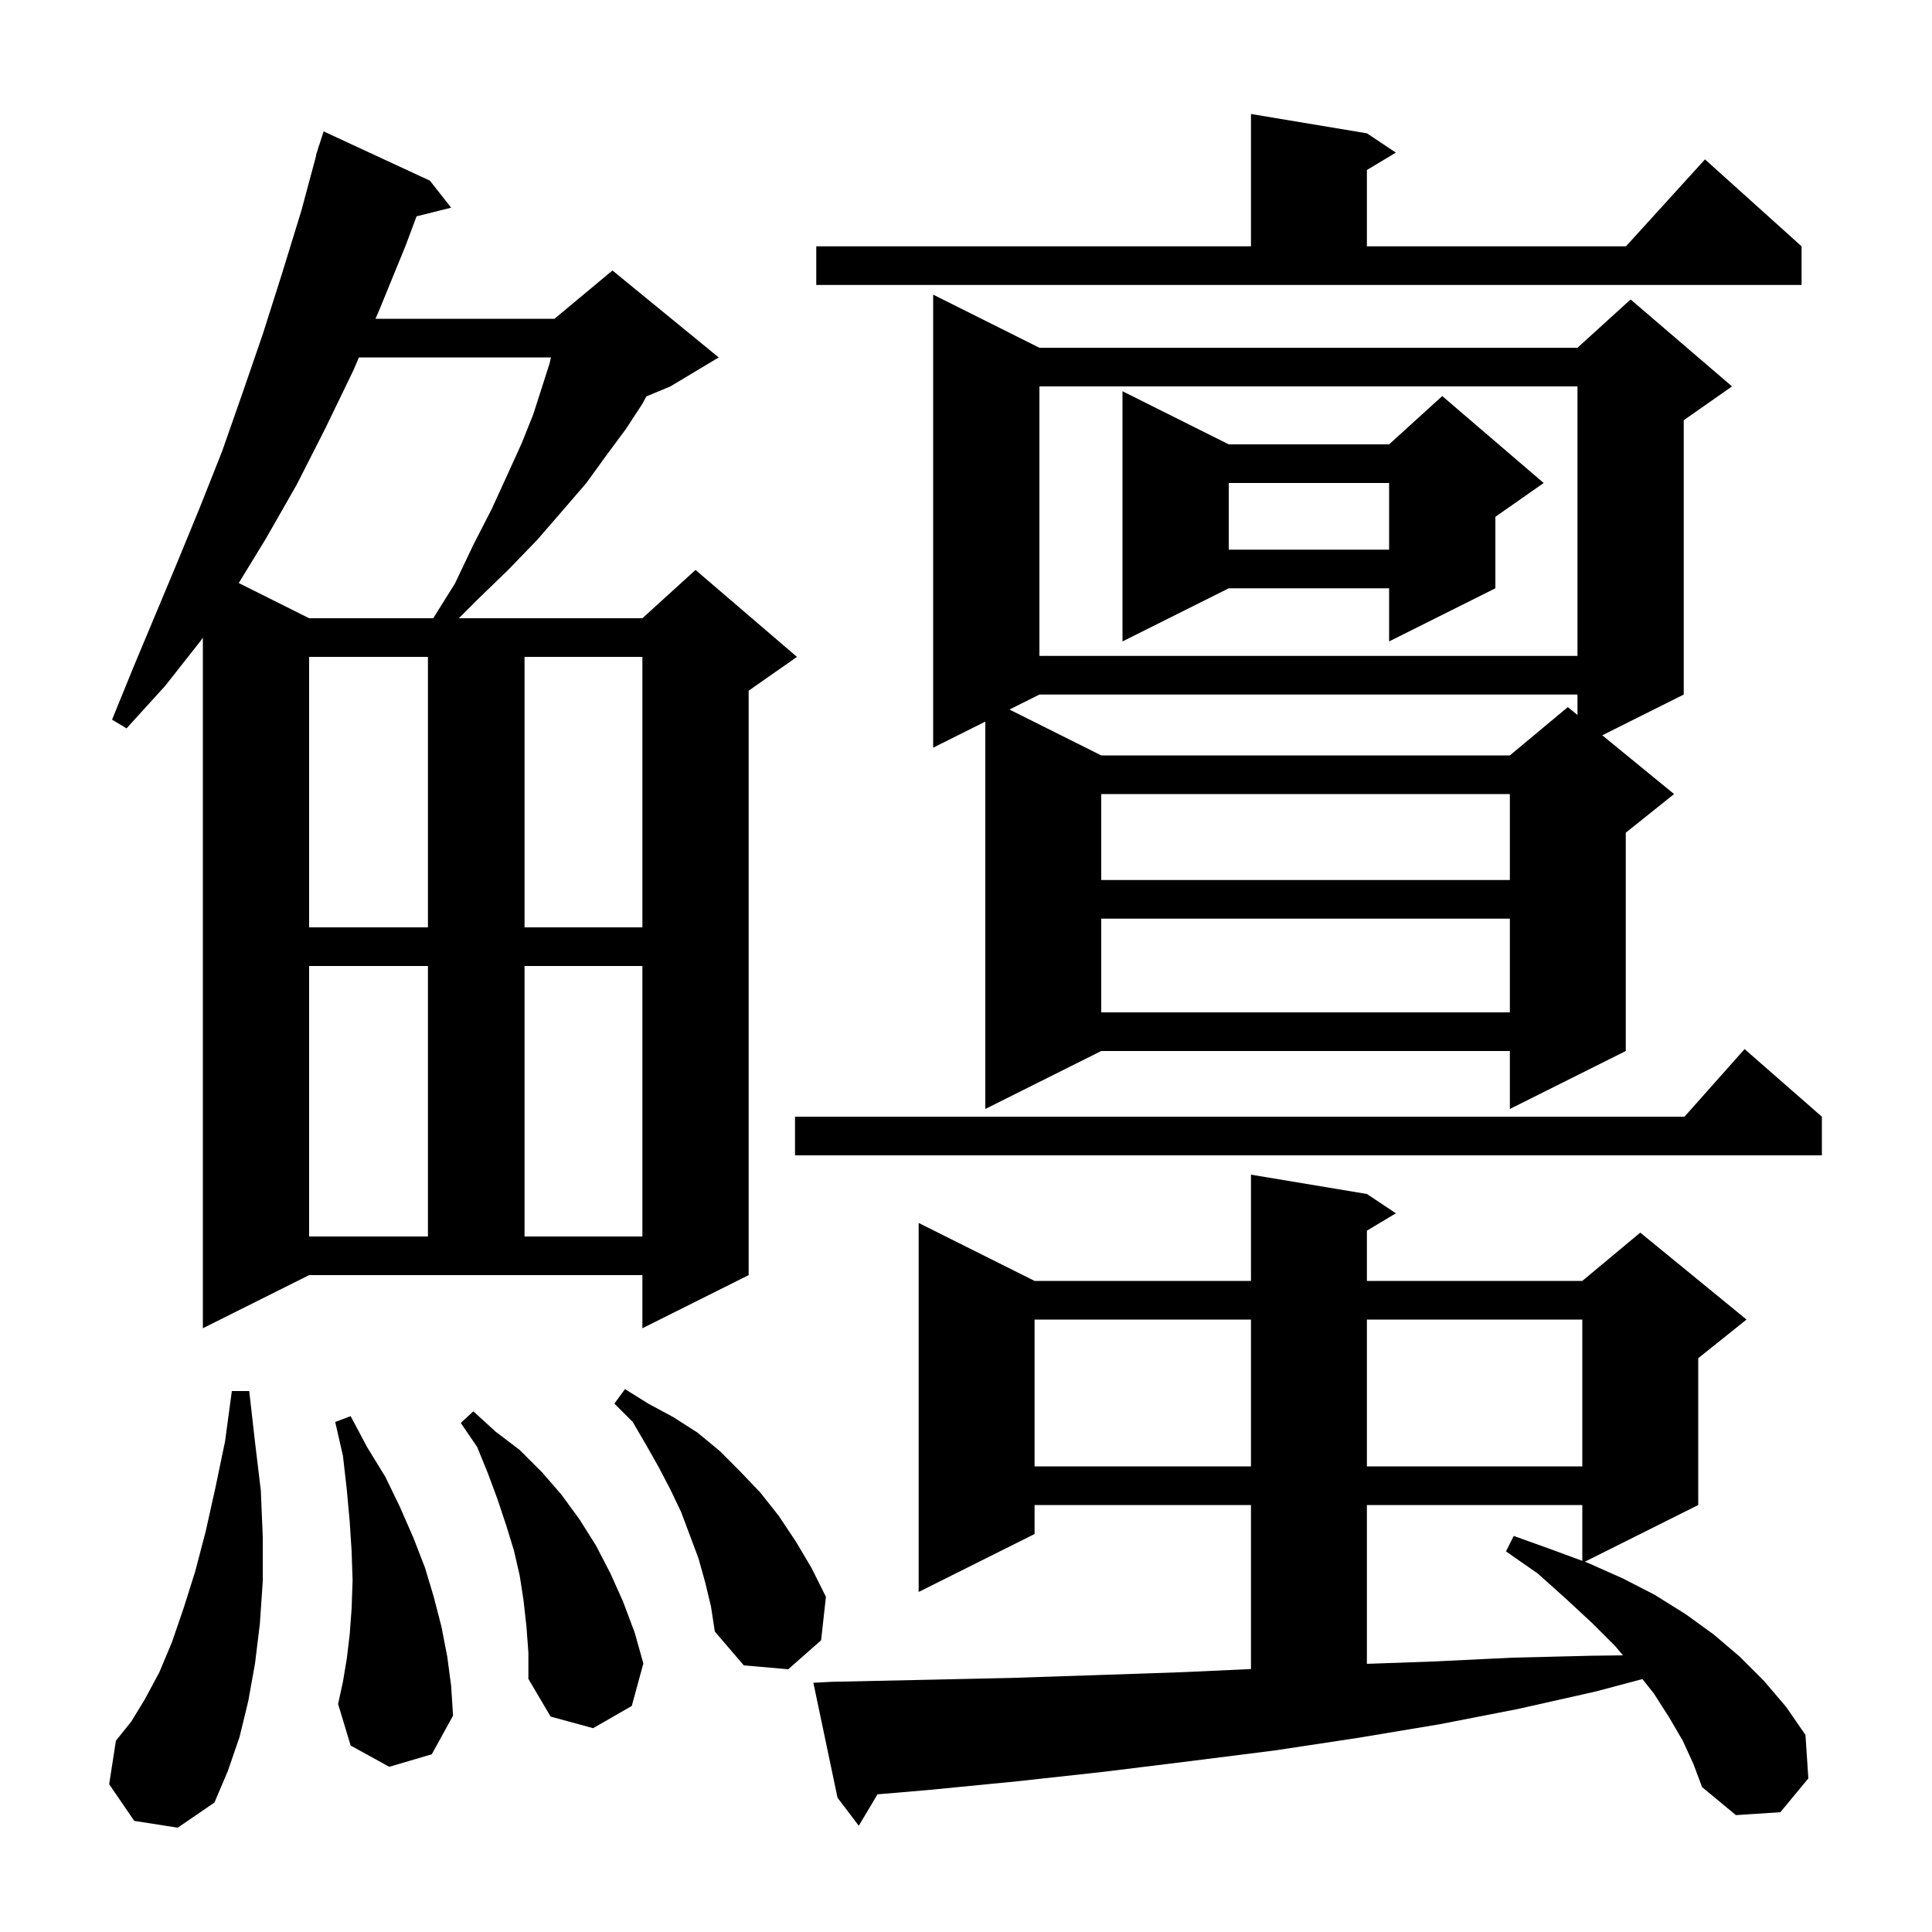 <svg xmlns="http://www.w3.org/2000/svg" xmlns:xlink="http://www.w3.org/1999/xlink" version="1.1" baseProfile="full" viewBox="0 0 200 200" width="200" height="200">
<g fill="black">
<path d="M 174.2 180.2 L 172.8 177.8 L 171.2 175.3 L 170.026 173.817 L 165.2 175.1 L 157.2 176.9 L 149.0 178.5 L 140.6 179.9 L 132.0 181.2 L 123.3 182.3 L 114.4 183.4 L 105.3 184.4 L 96.1 185.3 L 90.841 185.748 L 88.9 189.0 L 86.7 186.1 L 84.2 174.2 L 86.1 174.1 L 95.5 173.9 L 104.6 173.7 L 113.7 173.4 L 122.5 173.1 L 129.5 172.778 L 129.5 155.8 L 107.1 155.8 L 107.1 158.8 L 95.1 164.8 L 95.1 126.6 L 107.1 132.6 L 129.5 132.6 L 129.5 121.6 L 141.5 123.6 L 144.5 125.6 L 141.5 127.4 L 141.5 132.6 L 163.8 132.6 L 169.8 127.6 L 180.8 136.6 L 175.8 140.6 L 175.8 155.8 L 164.055 161.673 L 164.4 161.8 L 168.0 163.4 L 171.3 165.1 L 174.5 167.1 L 177.4 169.2 L 180.1 171.5 L 182.6 174.0 L 184.9 176.7 L 186.9 179.6 L 187.2 184.1 L 184.3 187.6 L 179.7 187.9 L 176.2 185.0 L 175.3 182.6 Z M 13.9 188.5 L 11.3 184.7 L 12.0 180.2 L 13.6 178.2 L 15.0 175.9 L 16.5 173.1 L 17.8 170.0 L 19.0 166.5 L 20.2 162.7 L 21.3 158.5 L 22.3 154.0 L 23.3 149.2 L 24.0 144.0 L 25.8 144.0 L 26.4 149.3 L 27.0 154.3 L 27.2 159.1 L 27.2 163.7 L 26.9 168.1 L 26.4 172.2 L 25.7 176.1 L 24.8 179.8 L 23.6 183.3 L 22.2 186.6 L 18.4 189.2 Z M 54.5 168.4 L 54.2 165.7 L 53.8 163.1 L 53.2 160.5 L 52.4 157.9 L 51.5 155.2 L 50.5 152.5 L 49.4 149.8 L 47.7 147.3 L 49.0 146.1 L 51.3 148.2 L 53.8 150.1 L 56.1 152.4 L 58.1 154.7 L 60.0 157.3 L 61.7 160.0 L 63.2 162.9 L 64.5 165.8 L 65.7 169.0 L 66.6 172.2 L 65.4 176.6 L 61.4 178.9 L 57.0 177.7 L 54.7 173.8 L 54.7 171.1 Z M 40.3 182.9 L 36.3 180.7 L 35.0 176.4 L 35.5 174.1 L 35.9 171.7 L 36.2 169.2 L 36.4 166.5 L 36.5 163.6 L 36.4 160.6 L 36.2 157.5 L 35.9 154.2 L 35.5 150.7 L 34.7 147.2 L 36.3 146.6 L 38.0 149.8 L 39.9 152.9 L 41.4 156.0 L 42.8 159.2 L 44.0 162.3 L 44.9 165.3 L 45.7 168.4 L 46.3 171.5 L 46.7 174.5 L 46.9 177.6 L 44.7 181.6 Z M 73.0 163.8 L 72.3 161.3 L 70.5 156.5 L 69.4 154.2 L 68.2 151.9 L 66.9 149.6 L 65.5 147.2 L 63.6 145.3 L 64.7 143.8 L 67.1 145.3 L 69.7 146.7 L 72.2 148.3 L 74.5 150.2 L 76.6 152.3 L 78.7 154.5 L 80.6 156.9 L 82.4 159.6 L 84.0 162.3 L 85.5 165.3 L 85.0 169.8 L 81.6 172.8 L 77.0 172.4 L 74.0 168.9 L 73.6 166.3 Z M 141.5 155.8 L 141.5 172.24 L 148.3 172.0 L 156.6 171.6 L 164.8 171.4 L 168.006 171.36 L 167.2 170.4 L 164.8 168.0 L 162.1 165.5 L 159.2 162.9 L 155.9 160.6 L 156.7 159.0 L 160.6 160.4 L 163.8 161.579 L 163.8 155.8 Z M 107.1 136.6 L 107.1 151.8 L 129.5 151.8 L 129.5 136.6 Z M 141.5 136.6 L 141.5 151.8 L 163.8 151.8 L 163.8 136.6 Z M 21.0 137.5 L 21.0 66.0 L 20.8 66.3 L 17.1 71.0 L 13.1 75.4 L 11.6 74.5 L 13.8 69.1 L 18.4 58.1 L 20.7 52.5 L 23.0 46.7 L 25.1 40.7 L 27.2 34.6 L 29.2 28.3 L 31.2 21.8 L 32.73 16.107 L 32.7 16.1 L 32.895 15.49 L 33.0 15.1 L 33.018 15.106 L 33.5 13.6 L 44.5 18.7 L 46.7 21.5 L 43.121 22.395 L 42.0 25.4 L 39.3 32.0 L 38.871 33.0 L 57.4 33.0 L 63.4 28.0 L 74.4 37.0 L 69.4 40.0 L 66.911 41.037 L 66.5 41.8 L 64.8 44.4 L 62.8 47.1 L 60.7 50.0 L 58.2 52.9 L 55.6 55.9 L 52.6 59.0 L 49.4 62.1 L 47.5 64.0 L 66.5 64.0 L 72.0 59.0 L 82.5 68.0 L 77.5 71.5 L 77.5 132.0 L 66.5 137.5 L 66.5 132.0 L 32.0 132.0 Z M 32.0 100.0 L 32.0 128.0 L 44.3 128.0 L 44.3 100.0 Z M 54.3 100.0 L 54.3 128.0 L 66.5 128.0 L 66.5 100.0 Z M 188.6 115.6 L 188.6 119.6 L 82.3 119.6 L 82.3 115.6 L 174.378 115.6 L 180.6 108.6 Z M 107.6 36.0 L 163.3 36.0 L 168.8 31.0 L 179.3 40.0 L 174.3 43.5 L 174.3 71.9 L 165.866 76.117 L 173.3 82.2 L 168.3 86.2 L 168.3 108.8 L 156.3 114.8 L 156.3 108.8 L 114.0 108.8 L 102.0 114.8 L 102.0 74.7 L 96.6 77.4 L 96.6 30.5 Z M 114.0 95.1 L 114.0 104.8 L 156.3 104.8 L 156.3 95.1 Z M 32.0 68.0 L 32.0 96.0 L 44.3 96.0 L 44.3 68.0 Z M 54.3 68.0 L 54.3 96.0 L 66.5 96.0 L 66.5 68.0 Z M 114.0 82.2 L 114.0 91.1 L 156.3 91.1 L 156.3 82.2 Z M 107.6 71.9 L 104.5 73.45 L 114.0 78.2 L 156.3 78.2 L 162.3 73.2 L 163.3 74.018 L 163.3 71.9 Z M 107.6 40.0 L 107.6 67.9 L 163.3 67.9 L 163.3 40.0 Z M 127.2 46.0 L 143.8 46.0 L 149.3 41.0 L 159.8 50.0 L 154.8 53.5 L 154.8 60.9 L 143.8 66.4 L 143.8 60.9 L 127.2 60.9 L 116.2 66.4 L 116.2 40.5 Z M 37.157 37.0 L 36.6 38.3 L 33.7 44.3 L 30.7 50.2 L 27.5 55.8 L 24.715 60.357 L 32.0 64.0 L 44.85 64.0 L 47.1 60.4 L 49.0 56.4 L 50.9 52.7 L 52.5 49.2 L 54.0 45.9 L 55.2 42.9 L 56.1 40.1 L 56.9 37.6 L 57.03 37.0 Z M 127.2 50.0 L 127.2 56.9 L 143.8 56.9 L 143.8 50.0 Z M 84.5 25.5 L 129.5 25.5 L 129.5 11.8 L 141.5 13.8 L 144.5 15.8 L 141.5 17.6 L 141.5 25.5 L 168.318 25.5 L 176.5 16.5 L 186.5 25.5 L 186.5 29.5 L 84.5 29.5 Z " />
</g>
</svg>
